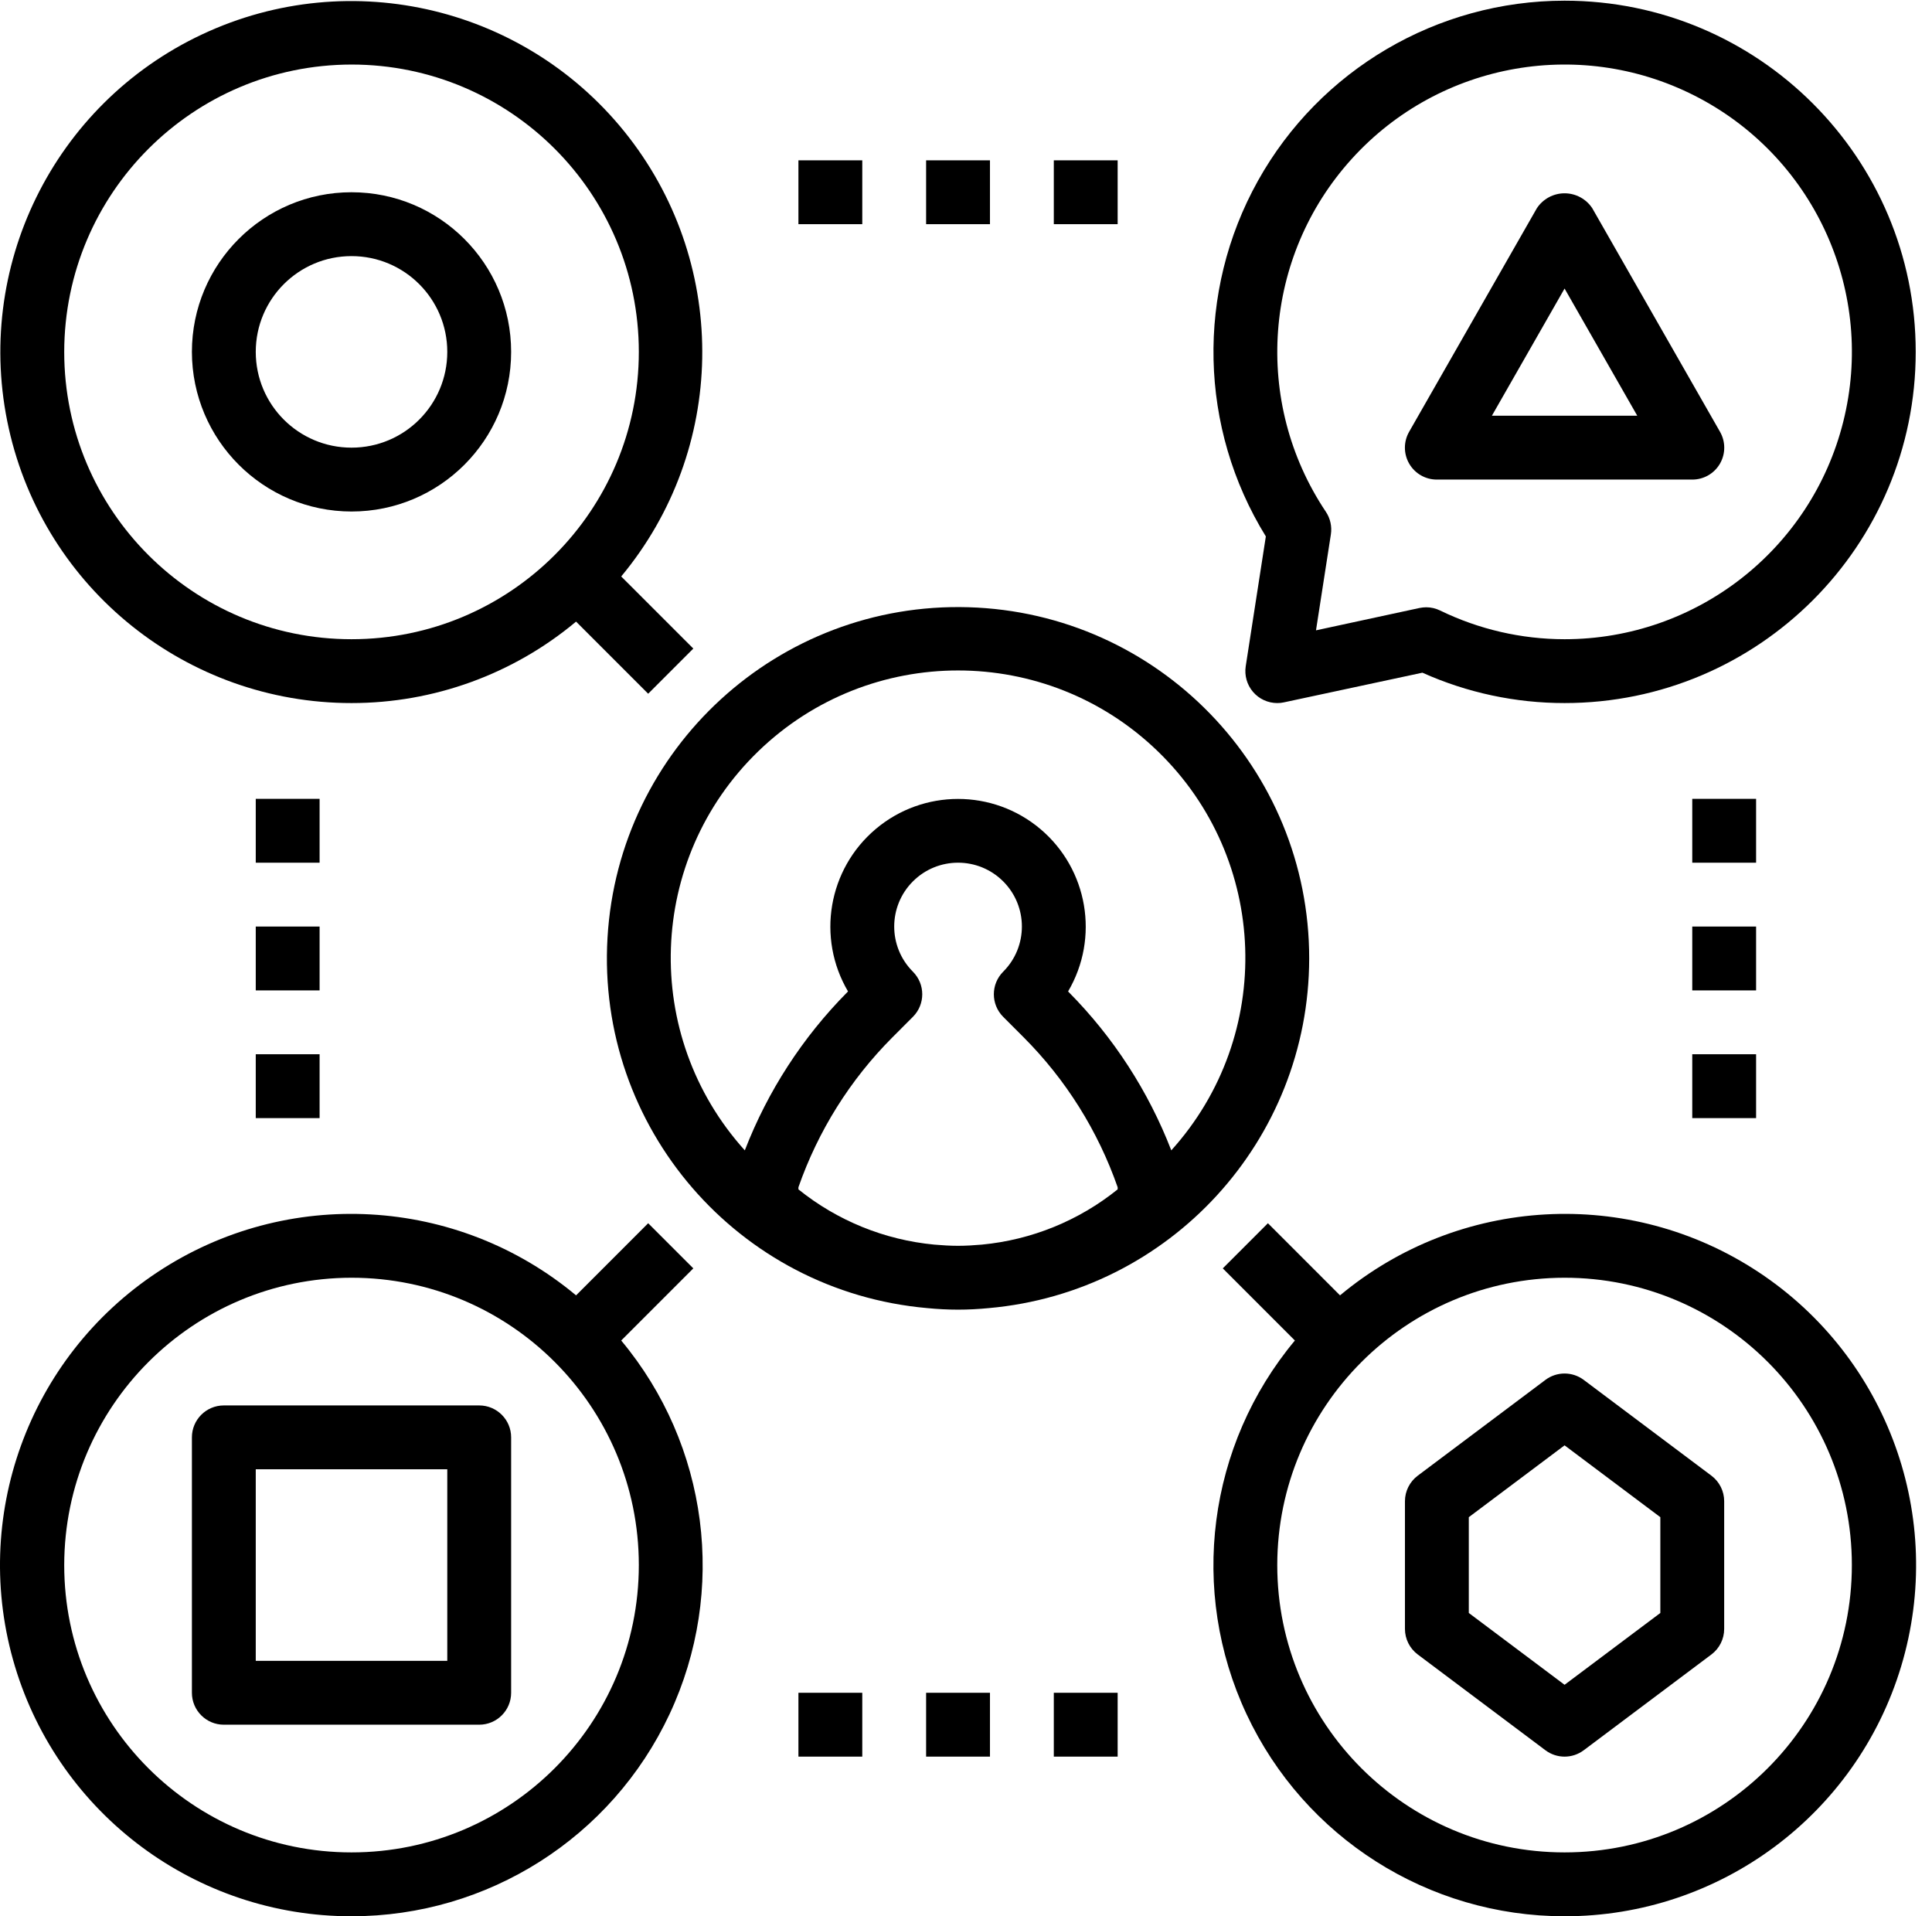 <svg width="121" height="120" viewBox="0 0 121 120" fill="none" xmlns="http://www.w3.org/2000/svg">
<path d="M22.015 120C30.549 120.006 38.313 115.073 41.932 107.346C45.552 99.62 44.372 90.497 38.906 83.945L43.422 79.428L40.595 76.601L36.079 81.118C28.62 74.899 17.966 74.307 9.866 79.663C1.765 85.018 -1.865 95.053 0.936 104.351C3.737 113.649 12.305 120.009 22.015 120ZM22.015 80.014C31.953 80.014 40.009 88.071 40.009 98.008C40.009 107.945 31.953 116.001 22.015 116.001C12.079 116.001 4.022 107.945 4.022 98.008C4.034 88.075 12.082 80.026 22.015 80.014Z" fill="black"/>
<path d="M22.015 44.027C27.157 44.03 32.136 42.224 36.079 38.926L40.595 43.442L43.422 40.614L38.906 36.099C45.488 28.18 45.691 16.752 39.393 8.605C33.094 0.457 21.984 -2.225 12.662 2.151C3.341 6.527 -1.693 16.789 0.552 26.839C2.797 36.889 11.718 44.033 22.015 44.027ZM22.015 4.042C31.953 4.042 40.009 12.098 40.009 22.035C40.009 31.973 31.953 40.029 22.015 40.029C12.079 40.029 4.022 31.973 4.022 22.035C4.034 12.102 12.082 4.054 22.015 4.042Z" fill="black"/>
<path d="M81.994 60.022C82.001 48.124 72.546 38.378 60.654 38.026C48.761 37.673 38.745 46.843 38.048 58.719C37.351 70.597 46.225 80.874 58.077 81.916C58.714 81.978 59.356 82.013 60.002 82.013C60.648 82.013 61.289 81.978 61.928 81.916C73.273 80.909 81.978 71.413 81.994 60.022ZM69.998 74.481C67.564 76.442 64.607 77.645 61.495 77.94C61.001 77.982 60.506 78.015 60.002 78.015C59.498 78.015 59.002 77.982 58.509 77.94C55.397 77.645 52.44 76.442 50.005 74.481V74.348C51.237 70.818 53.248 67.609 55.89 64.962L57.175 63.676C57.955 62.895 57.955 61.63 57.175 60.849C55.614 59.288 55.613 56.756 57.175 55.194C58.736 53.633 61.268 53.633 62.83 55.194C64.391 56.756 64.391 59.288 62.829 60.849C62.049 61.63 62.049 62.895 62.829 63.676L64.114 64.962C66.755 67.609 68.766 70.818 69.998 74.348V74.481ZM66.941 62.135L66.894 62.085C68.871 58.726 68.138 54.431 65.16 51.916C62.181 49.402 57.824 49.402 54.844 51.916C51.865 54.431 51.133 58.726 53.111 62.085L53.063 62.135C50.266 64.959 48.081 68.331 46.647 72.038C40.147 64.838 40.522 53.783 47.496 47.042C54.471 40.3 65.533 40.3 72.507 47.042C79.482 53.783 79.858 64.838 73.357 72.038C71.922 68.331 69.738 64.959 66.941 62.135Z" fill="black"/>
<path d="M22.015 32.032C27.537 32.032 32.012 27.557 32.012 22.035C32.012 16.515 27.537 12.039 22.015 12.039C16.495 12.039 12.019 16.515 12.019 22.035C12.026 27.554 16.498 32.026 22.015 32.032ZM22.015 16.038C25.329 16.038 28.013 18.723 28.013 22.035C28.013 25.349 25.329 28.033 22.015 28.033C18.703 28.033 16.018 25.349 16.018 22.035C16.018 18.723 18.703 16.038 22.015 16.038Z" fill="black"/>
<path d="M14.018 108.004H30.012C31.117 108.004 32.012 107.109 32.012 106.005V90.01C32.012 88.906 31.117 88.011 30.012 88.011H14.018C12.914 88.011 12.019 88.906 12.019 90.01V106.005C12.019 107.109 12.914 108.004 14.018 108.004ZM16.018 92.01H28.013V104.005H16.018V92.01Z" fill="black"/>
<path d="M99.723 13.039C99.339 12.456 98.687 12.105 97.988 12.105C97.29 12.105 96.638 12.456 96.253 13.039L88.256 27.034C87.899 27.653 87.899 28.416 88.257 29.035C88.615 29.654 89.276 30.034 89.991 30.032H105.985C106.7 30.034 107.361 29.654 107.72 29.035C108.078 28.416 108.078 27.653 107.72 27.034L99.723 13.039ZM93.436 26.034L97.988 18.069L102.541 26.034H93.436Z" fill="black"/>
<path d="M97.988 120C107.699 120.009 116.267 113.649 119.068 104.351C121.869 95.053 118.239 85.018 110.139 79.663C102.037 74.307 91.384 74.899 83.925 81.118L79.409 76.601L76.582 79.428L81.098 83.945C75.632 90.497 74.452 99.62 78.071 107.346C81.691 115.073 89.456 120.006 97.988 120ZM97.988 80.014C107.925 80.014 115.981 88.071 115.981 98.008C115.981 107.945 107.925 116.001 97.988 116.001C88.051 116.001 79.994 107.945 79.994 98.008C80.006 88.075 88.055 80.026 97.988 80.014Z" fill="black"/>
<path d="M96.789 109.604C97.5 110.137 98.477 110.137 99.188 109.604L107.185 103.606C107.688 103.228 107.984 102.636 107.984 102.006V94.009C107.984 93.38 107.688 92.788 107.185 92.41L99.188 86.412C98.477 85.879 97.5 85.879 96.789 86.412L88.792 92.41C88.288 92.788 87.991 93.38 87.991 94.009V102.006C87.991 102.636 88.288 103.228 88.792 103.606L96.789 109.604ZM91.99 95.009L97.988 90.51L103.986 95.009V101.007L97.988 105.505L91.99 101.007V95.009Z" fill="black"/>
<path d="M16.018 50.025H20.016V54.024H16.018V50.025Z" fill="black"/>
<path d="M16.018 58.022H20.016V62.021H16.018V58.022Z" fill="black"/>
<path d="M16.018 66.019H20.016V70.018H16.018V66.019Z" fill="black"/>
<path d="M105.985 50.025H109.983V54.024H105.985V50.025Z" fill="black"/>
<path d="M105.985 58.022H109.983V62.021H105.985V58.022Z" fill="black"/>
<path d="M105.985 66.019H109.983V70.018H105.985V66.019Z" fill="black"/>
<path d="M50.005 10.04H54.004V14.038H50.005V10.04Z" fill="black"/>
<path d="M58.002 10.04H62.001V14.038H58.002V10.04Z" fill="black"/>
<path d="M65.999 10.04H69.998V14.038H65.999V10.04Z" fill="black"/>
<path d="M50.005 106.005H54.004V110.003H50.005V106.005Z" fill="black"/>
<path d="M58.002 106.005H62.001V110.003H58.002V106.005Z" fill="black"/>
<path d="M65.999 106.005H69.998V110.003H65.999V106.005Z" fill="black"/>
<path d="M97.988 0.043C90.015 0.044 82.666 4.361 78.783 11.324C74.9 18.288 75.09 26.808 79.279 33.592L78.019 41.722C77.931 42.299 78.097 42.886 78.477 43.329C78.857 43.773 79.412 44.027 79.994 44.027C80.135 44.028 80.275 44.014 80.412 43.983L89.084 42.125C91.883 43.381 94.918 44.029 97.988 44.027C110.134 44.027 119.98 34.181 119.98 22.035C119.98 9.89 110.134 0.043 97.988 0.043ZM97.988 40.029C95.287 40.028 92.621 39.413 90.191 38.23C89.92 38.098 89.623 38.029 89.321 38.029C89.181 38.031 89.041 38.045 88.903 38.073L82.42 39.473L83.352 33.464C83.428 32.968 83.315 32.461 83.035 32.044C78.444 25.184 79.11 16.079 84.65 9.96C90.19 3.84 99.184 2.275 106.465 6.164C113.747 10.052 117.448 18.397 115.443 26.405C113.439 34.413 106.243 40.03 97.988 40.029Z" fill="black"/>
</svg>
